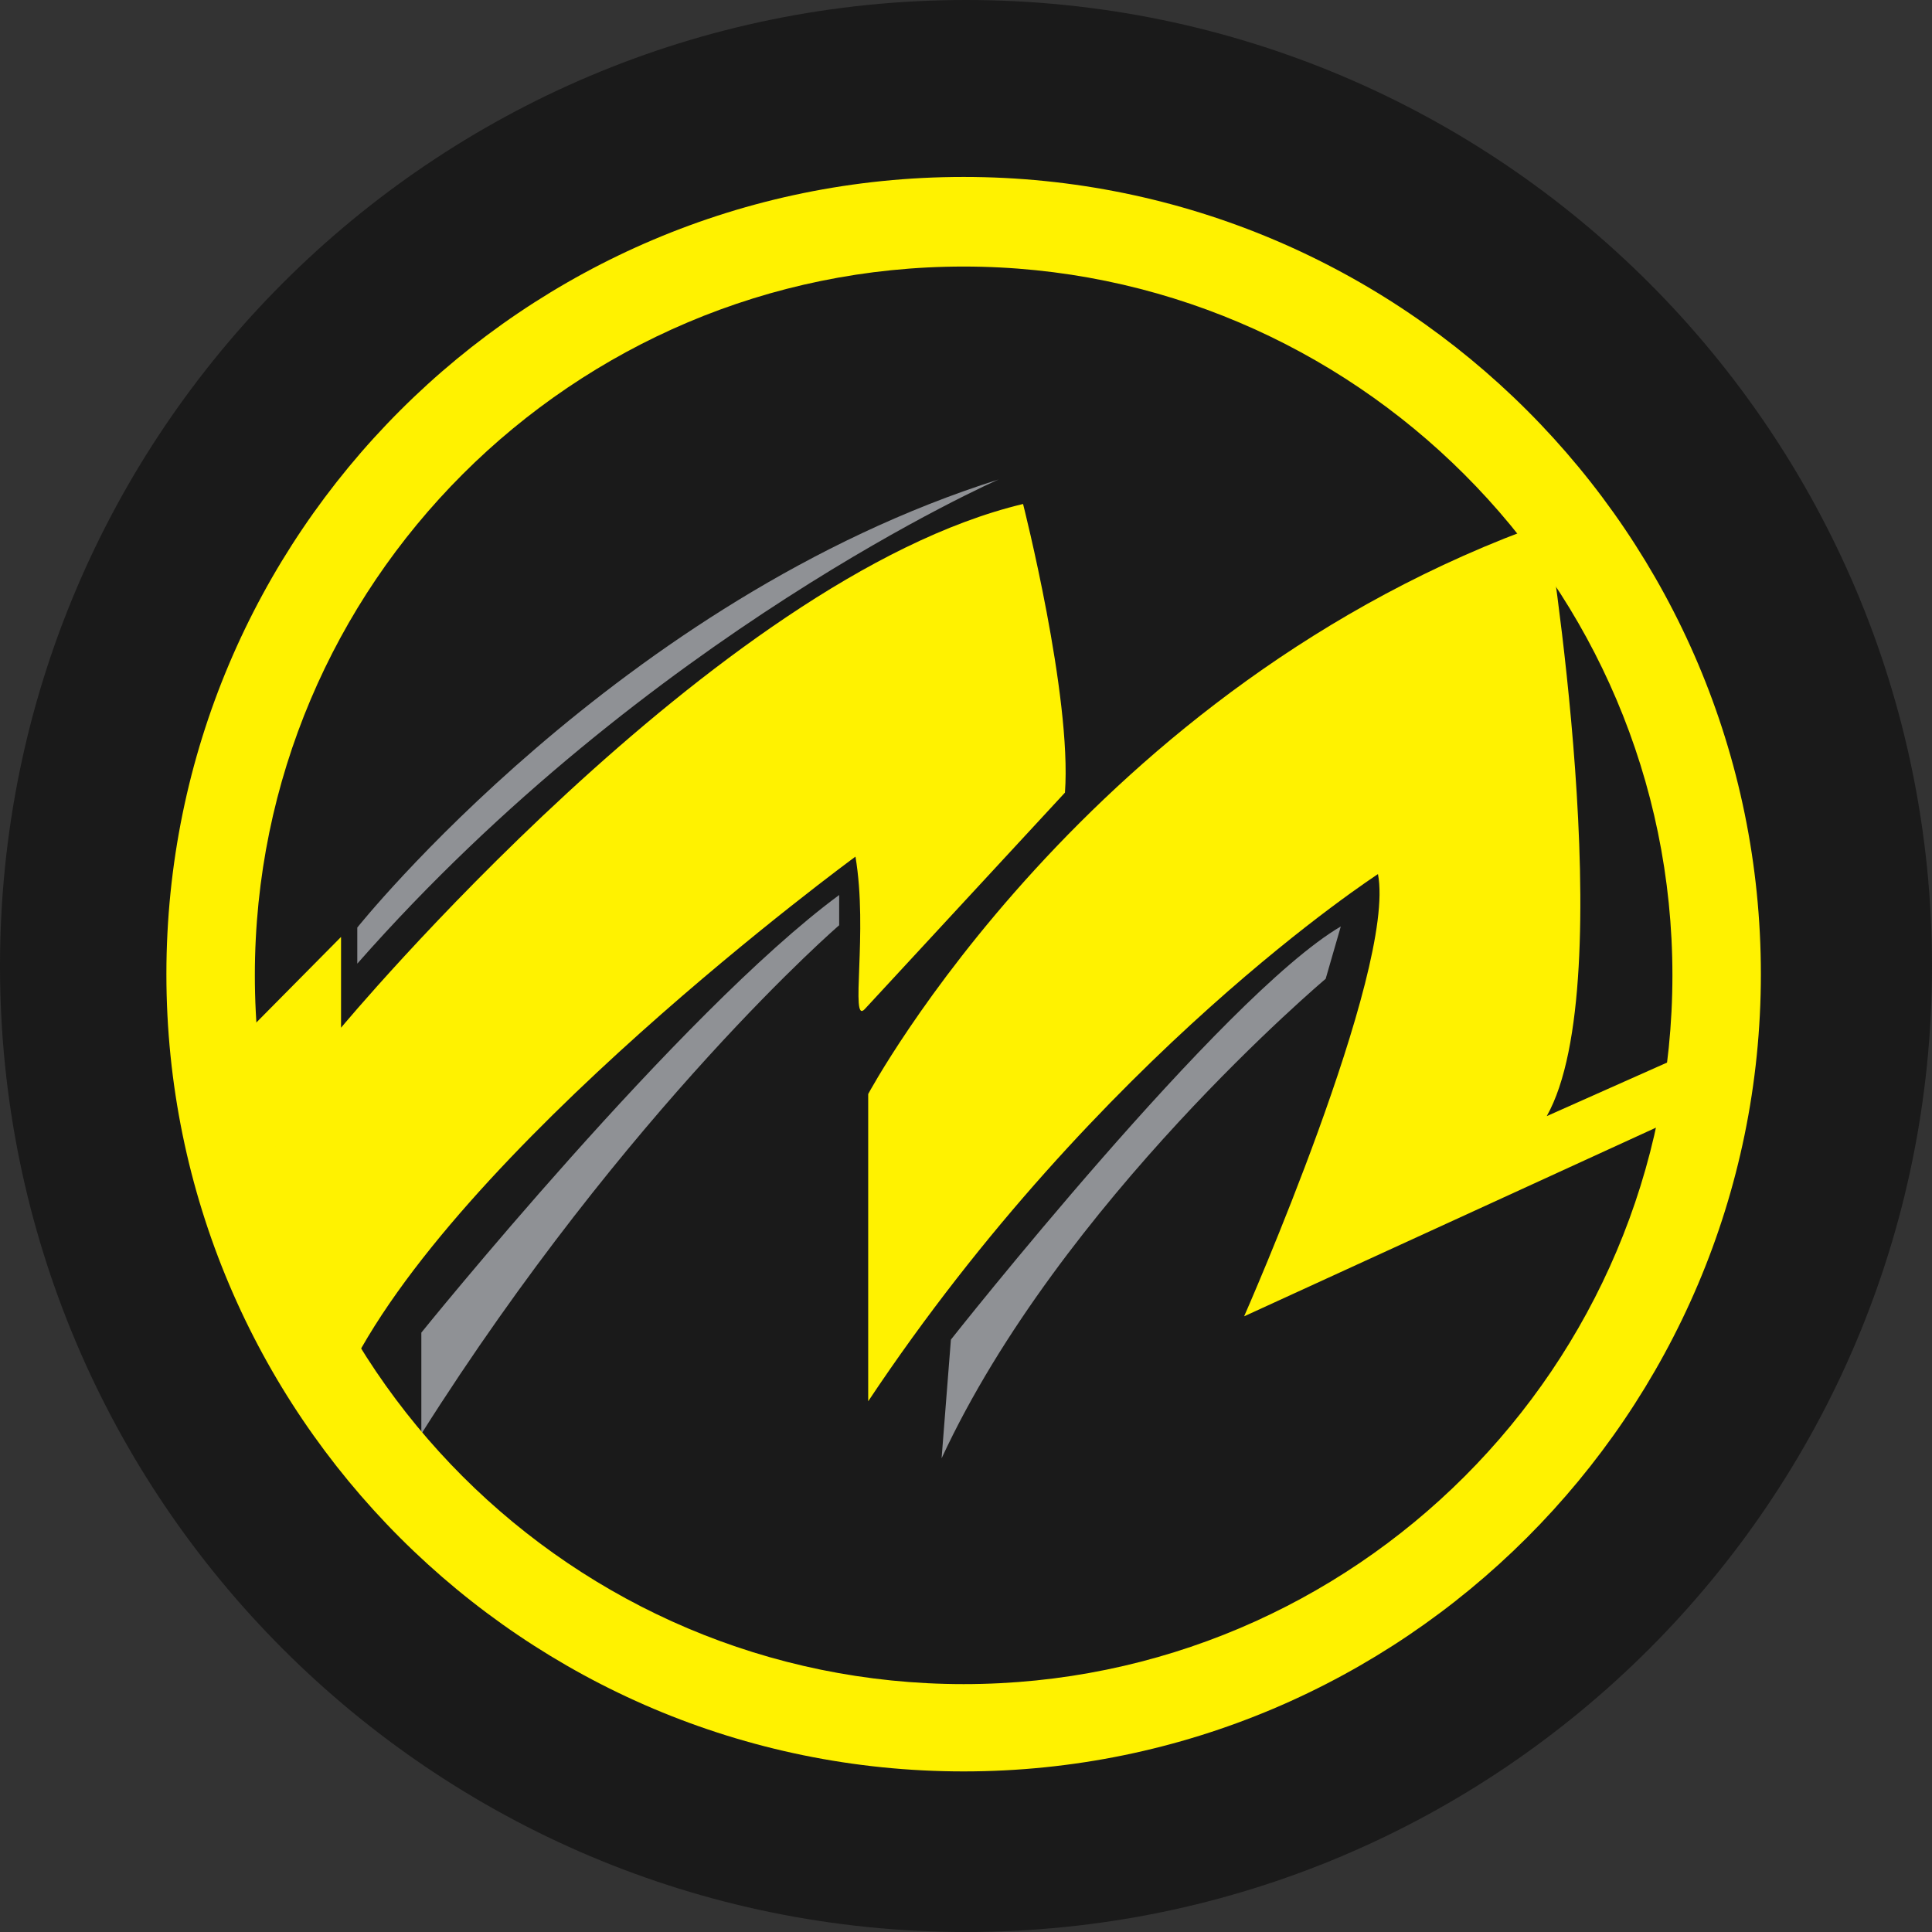 <svg xmlns="http://www.w3.org/2000/svg" width="209" height="209" viewBox="0 0 209 209"><rect x="0" y="0" width="209" height="209" fill="#333333" stroke="none"/><g><g><g><path fill="#1a1a1a" d="M209 104.5c0 57.714-46.786 104.5-104.5 104.5S0 162.214 0 104.5 46.786 0 104.5 0 209 46.786 209 104.5z"/></g><g><path fill="#fff200" d="M24.68 113.695l12.213-12.339v9.82s40.54-48.724 73.78-56.656c0 0 5.287 20.774 4.532 31.224 0 0-20.019 21.656-21.656 23.418-1.636 1.763.378-8.31-1.007-16.493 0 0-43.688 31.98-55.272 56.656z"/></g><g><path fill="#8f9195" d="M38.65 104.246v-3.903s28.328-35.505 69.373-48.473c0 0-37.897 16.62-69.373 52.376z"/></g><g><path fill="#8f9195" d="M45.58 155.113V144.16s27.95-34.624 45.2-47.34v3.274c.125-.126-22.915 19.766-45.2 55.02z"/></g><g><path fill="#fff200" d="M93.92 151.587V118.35s23.67-44.193 73.402-61.819c0 0 8.183 49.732 0 64.21l18.382-8.183v6.421l-51.117 23.418s16.493-37.393 14.479-47.843c-.126.126-30.091 19.389-55.146 57.034z"/></g><g><path fill="#8f9195" d="M101.86 157.758l1.007-12.842s29.336-37.142 42.178-44.696l-1.637 5.666s-28.706 24.173-41.548 51.872z"/></g><g><path fill="#fff200" d="M104.244 191.628C56.652 191.628 18 152.976 18 105.384S56.652 19.14 104.244 19.14s86.244 38.652 86.244 86.244-38.778 86.244-86.244 86.244zm0-162.793c-42.304 0-76.675 34.371-76.675 76.675 0 42.303 34.371 76.675 76.675 76.675 42.304 0 76.675-34.372 76.675-76.675 0-42.304-34.497-76.675-76.675-76.675z"/></g></g></g></svg>